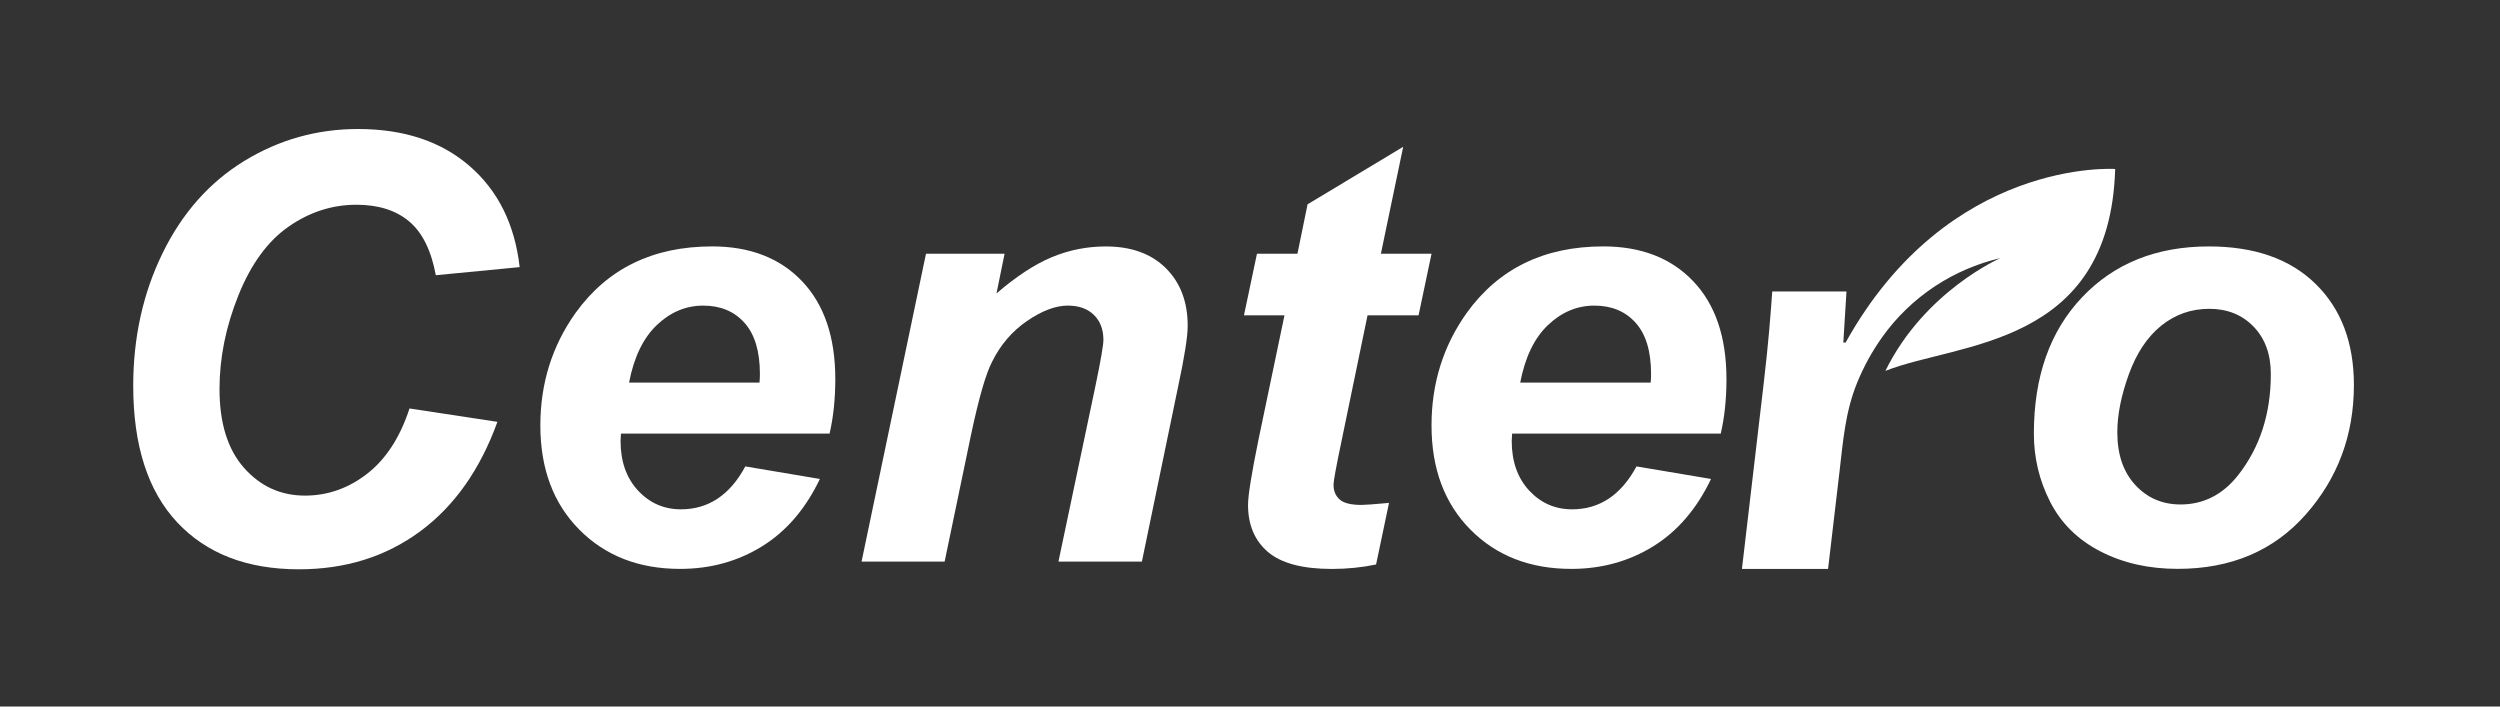 <?xml version="1.0" encoding="utf-8"?>
<!-- Generator: Adobe Illustrator 16.0.0, SVG Export Plug-In . SVG Version: 6.00 Build 0)  -->
<!DOCTYPE svg PUBLIC "-//W3C//DTD SVG 1.1//EN" "http://www.w3.org/Graphics/SVG/1.1/DTD/svg11.dtd">
<svg version="1.1" id="Layer_1" xmlns="http://www.w3.org/2000/svg" xmlns:xlink="http://www.w3.org/1999/xlink" x="0px" y="0px"
	 width="154.361px" height="43.625px" viewBox="0 0 154.361 43.625" enable-background="new 0 0 154.361 43.625"
	 xml:space="preserve">
<rect x="0" y="0" width="154.361" height="43.625" fill="#333333" stroke="none"/>
<g>
	<g>
		<path fill="#FFFFFF" d="M25.285,25.221l5.428,0.825c-1.067,2.951-2.659,5.207-4.777,6.767c-2.117,1.56-4.609,2.338-7.479,2.338
			c-3.201,0-5.706-0.967-7.517-2.899c-1.809-1.935-2.714-4.744-2.714-8.431c0-2.984,0.604-5.715,1.813-8.191
			c1.209-2.475,2.889-4.371,5.039-5.689c2.15-1.316,4.494-1.975,7.027-1.975c2.835,0,5.133,0.762,6.892,2.287
			c1.76,1.525,2.789,3.605,3.089,6.24l-5.177,0.5c-0.283-1.533-0.834-2.643-1.651-3.326c-0.816-0.684-1.9-1.025-3.251-1.025
			c-1.501,0-2.896,0.451-4.189,1.352c-1.292,0.9-2.325,2.316-3.102,4.252c-0.775,1.934-1.163,3.859-1.163,5.777
			c0,2.1,0.505,3.723,1.514,4.865c1.01,1.141,2.264,1.713,3.765,1.713c1.399,0,2.681-0.451,3.84-1.352
			C23.83,28.348,24.702,27.005,25.285,25.221z"/>
		<path fill="#FFFFFF" d="M51.222,26.771H38.341c-0.017,0.201-0.025,0.352-0.025,0.451c0,1.268,0.359,2.289,1.076,3.064
			c0.717,0.774,1.602,1.162,2.651,1.162c1.7,0,3.024-0.884,3.977-2.65l4.603,0.775c-0.884,1.85-2.076,3.237-3.576,4.163
			c-1.501,0.927-3.186,1.39-5.053,1.39c-2.552,0-4.627-0.81-6.229-2.428c-1.601-1.617-2.401-3.761-2.401-6.429
			c0-2.601,0.727-4.918,2.178-6.953c1.968-2.734,4.775-4.102,8.429-4.102c2.334,0,4.187,0.717,5.552,2.15
			c1.368,1.436,2.053,3.453,2.053,6.052C51.572,24.654,51.455,25.771,51.222,26.771z M46.895,23.621
			c0.019-0.217,0.025-0.393,0.025-0.524c0-1.4-0.316-2.455-0.951-3.164c-0.633-0.709-1.483-1.063-2.551-1.063
			c-1.066,0-2.021,0.4-2.863,1.201c-0.842,0.799-1.413,1.984-1.714,3.551H46.895z"/>
		<path fill="#FFFFFF" d="M57.174,15.668h4.853l-0.5,2.451c1.219-1.051,2.355-1.797,3.414-2.238c1.06-0.443,2.172-0.664,3.339-0.664
			c1.567,0,2.802,0.447,3.701,1.338c0.9,0.893,1.352,2.08,1.352,3.564c0,0.668-0.2,1.936-0.601,3.802l-2.227,10.754h-5.152
			l2.276-10.805c0.334-1.602,0.5-2.559,0.5-2.876c0-0.65-0.195-1.166-0.588-1.551c-0.393-0.383-0.93-0.574-1.613-0.574
			c-0.75,0-1.588,0.316-2.514,0.949c-0.926,0.635-1.646,1.477-2.163,2.527c-0.383,0.734-0.816,2.242-1.301,4.527l-1.625,7.803
			h-5.129L57.174,15.668z"/>
		<path fill="#FFFFFF" d="M76.808,19.469l0.802-3.801h2.5l0.625-3.053l5.904-3.551l-1.377,6.604h3.127l-0.801,3.801h-3.15
			l-1.651,7.98c-0.3,1.436-0.449,2.26-0.449,2.477c0,0.383,0.125,0.688,0.375,0.912c0.25,0.227,0.701,0.338,1.352,0.338
			c0.232,0,0.799-0.041,1.699-0.125l-0.799,3.803c-0.885,0.184-1.793,0.275-2.728,0.275c-1.817,0-3.135-0.353-3.952-1.051
			c-0.816-0.701-1.226-1.668-1.226-2.902c0-0.582,0.217-1.934,0.65-4.051l1.6-7.654h-2.501V19.469z"/>
		<path fill="#FFFFFF" d="M106.246,26.771H93.365c-0.017,0.201-0.025,0.352-0.025,0.451c0,1.268,0.359,2.289,1.076,3.064
			c0.719,0.774,1.602,1.162,2.651,1.162c1.699,0,3.025-0.884,3.978-2.65l4.602,0.775c-0.883,1.85-2.076,3.237-3.576,4.163
			c-1.502,0.927-3.186,1.39-5.053,1.39c-2.551,0-4.627-0.81-6.229-2.428c-1.601-1.617-2.4-3.761-2.4-6.429
			c0-2.601,0.725-4.918,2.176-6.953c1.97-2.734,4.777-4.102,8.431-4.102c2.334,0,4.186,0.717,5.551,2.15
			c1.369,1.436,2.053,3.453,2.053,6.052C106.598,24.654,106.48,25.771,106.246,26.771z M101.92,23.621
			c0.018-0.217,0.024-0.393,0.024-0.524c0-1.4-0.315-2.455-0.95-3.164c-0.634-0.709-1.484-1.063-2.552-1.063
			c-1.066,0-2.021,0.4-2.862,1.201c-0.843,0.799-1.414,1.984-1.715,3.551H101.92z"/>
		<path fill="#FFFFFF" d="M125.58,26.771c0-3.518,0.991-6.322,2.977-8.416c1.984-2.092,4.594-3.139,7.828-3.139
			c2.818,0,5.016,0.771,6.59,2.314c1.576,1.541,2.365,3.623,2.365,6.24c0,3.084-0.988,5.748-2.965,7.989
			c-1.978,2.242-4.615,3.365-7.916,3.365c-1.783,0-3.371-0.358-4.765-1.076c-1.393-0.717-2.428-1.733-3.102-3.051
			C125.918,29.682,125.58,28.273,125.58,26.771z M140.211,23.096c0-1.217-0.354-2.193-1.063-2.926
			c-0.707-0.734-1.621-1.102-2.737-1.102c-1.117,0-2.105,0.348-2.966,1.039c-0.856,0.691-1.524,1.691-2,3
			c-0.475,1.311-0.713,2.506-0.713,3.59c0,1.367,0.371,2.451,1.113,3.252s1.672,1.199,2.789,1.199c1.418,0,2.6-0.6,3.551-1.801
			C139.537,27.63,140.211,25.546,140.211,23.096z"/>
		<path id="XMLID_9_" fill="#FFFFFF" d="M130.6,10.434c0,0-10.289-0.713-16.643,10.715h-0.142l0.195-3.154h-4.584
			c-0.104,1.473-0.227,3.117-0.523,5.641l-1.348,11.492h5.318c0.235-2.006,0.471-4.01,0.707-6.014
			c0.217-1.851,0.352-3.675,1.084-5.472c0.401-0.988,0.922-1.943,1.553-2.828c1.779-2.498,4.398-4.199,7.295-4.877
			c0,0-4.684,2.039-7.098,6.963C120.869,21.127,130.277,21.467,130.6,10.434z"/>
	</g>
</g>
</svg>
